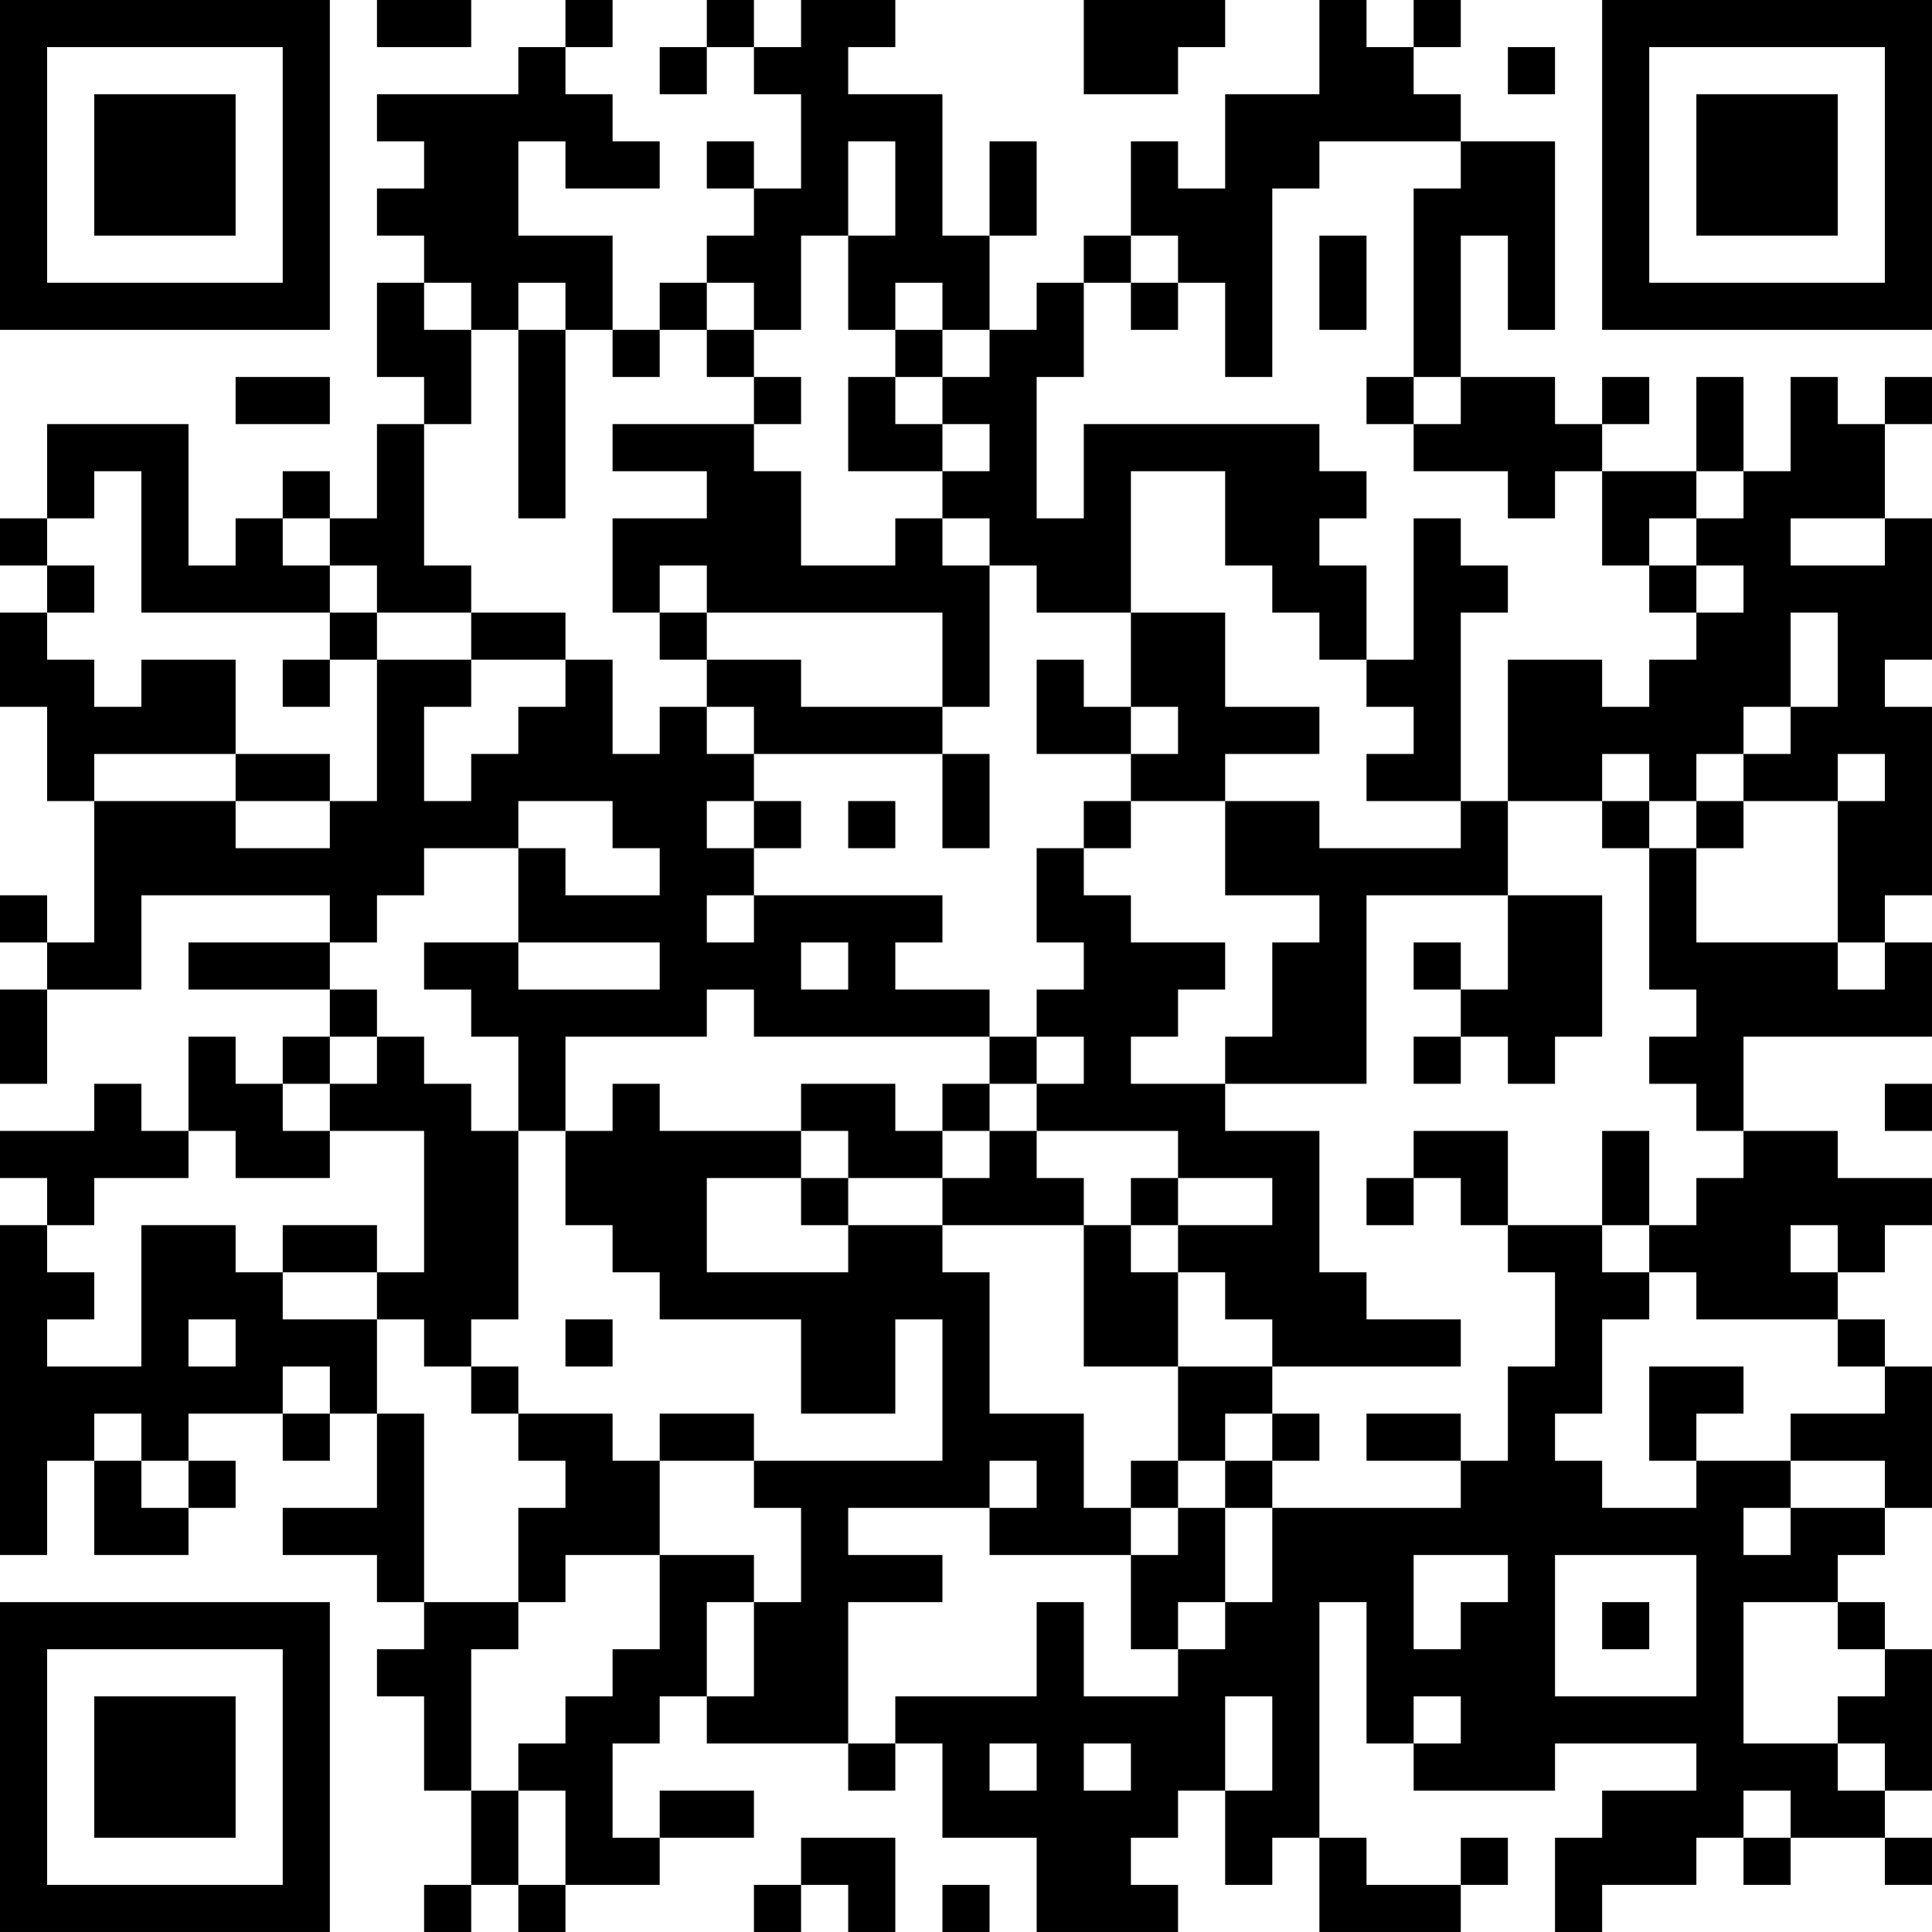 <?xml version="1.0" encoding="UTF-8"?>
<svg xmlns="http://www.w3.org/2000/svg" version="1.1" width="200" height="200" viewBox="0 0 200 200"><rect x="0" y="0" width="200" height="200" fill="#ffffff"/><g transform="scale(4.878)"><g transform="translate(0,0)"><path fill-rule="evenodd" d="M8 0L8 1L10 1L10 0ZM12 0L12 1L11 1L11 2L8 2L8 3L9 3L9 4L8 4L8 5L9 5L9 6L8 6L8 8L9 8L9 9L8 9L8 11L7 11L7 10L6 10L6 11L5 11L5 12L4 12L4 9L1 9L1 11L0 11L0 12L1 12L1 13L0 13L0 15L1 15L1 17L2 17L2 20L1 20L1 19L0 19L0 20L1 20L1 21L0 21L0 23L1 23L1 21L3 21L3 19L7 19L7 20L4 20L4 21L7 21L7 22L6 22L6 23L5 23L5 22L4 22L4 24L3 24L3 23L2 23L2 24L0 24L0 25L1 25L1 26L0 26L0 33L1 33L1 31L2 31L2 33L4 33L4 32L5 32L5 31L4 31L4 30L6 30L6 31L7 31L7 30L8 30L8 32L6 32L6 33L8 33L8 34L9 34L9 35L8 35L8 36L9 36L9 38L10 38L10 40L9 40L9 41L10 41L10 40L11 40L11 41L12 41L12 40L14 40L14 39L16 39L16 38L14 38L14 39L13 39L13 37L14 37L14 36L15 36L15 37L18 37L18 38L19 38L19 37L20 37L20 39L22 39L22 41L25 41L25 40L24 40L24 39L25 39L25 38L26 38L26 40L27 40L27 39L28 39L28 41L31 41L31 40L32 40L32 39L31 39L31 40L29 40L29 39L28 39L28 34L29 34L29 37L30 37L30 38L33 38L33 37L36 37L36 38L34 38L34 39L33 39L33 41L34 41L34 40L36 40L36 39L37 39L37 40L38 40L38 39L40 39L40 40L41 40L41 39L40 39L40 38L41 38L41 35L40 35L40 34L39 34L39 33L40 33L40 32L41 32L41 29L40 29L40 28L39 28L39 27L40 27L40 26L41 26L41 25L39 25L39 24L37 24L37 22L41 22L41 20L40 20L40 19L41 19L41 15L40 15L40 14L41 14L41 11L40 11L40 9L41 9L41 8L40 8L40 9L39 9L39 8L38 8L38 10L37 10L37 8L36 8L36 10L34 10L34 9L35 9L35 8L34 8L34 9L33 9L33 8L31 8L31 5L32 5L32 7L33 7L33 3L31 3L31 2L30 2L30 1L31 1L31 0L30 0L30 1L29 1L29 0L28 0L28 2L26 2L26 4L25 4L25 3L24 3L24 5L23 5L23 6L22 6L22 7L21 7L21 5L22 5L22 3L21 3L21 5L20 5L20 2L18 2L18 1L19 1L19 0L17 0L17 1L16 1L16 0L15 0L15 1L14 1L14 2L15 2L15 1L16 1L16 2L17 2L17 4L16 4L16 3L15 3L15 4L16 4L16 5L15 5L15 6L14 6L14 7L13 7L13 5L11 5L11 3L12 3L12 4L14 4L14 3L13 3L13 2L12 2L12 1L13 1L13 0ZM23 0L23 2L25 2L25 1L26 1L26 0ZM32 1L32 2L33 2L33 1ZM18 3L18 5L17 5L17 7L16 7L16 6L15 6L15 7L14 7L14 8L13 8L13 7L12 7L12 6L11 6L11 7L10 7L10 6L9 6L9 7L10 7L10 9L9 9L9 12L10 12L10 13L8 13L8 12L7 12L7 11L6 11L6 12L7 12L7 13L3 13L3 10L2 10L2 11L1 11L1 12L2 12L2 13L1 13L1 14L2 14L2 15L3 15L3 14L5 14L5 16L2 16L2 17L5 17L5 18L7 18L7 17L8 17L8 14L10 14L10 15L9 15L9 17L10 17L10 16L11 16L11 15L12 15L12 14L13 14L13 16L14 16L14 15L15 15L15 16L16 16L16 17L15 17L15 18L16 18L16 19L15 19L15 20L16 20L16 19L20 19L20 20L19 20L19 21L21 21L21 22L16 22L16 21L15 21L15 22L12 22L12 24L11 24L11 22L10 22L10 21L9 21L9 20L11 20L11 21L14 21L14 20L11 20L11 18L12 18L12 19L14 19L14 18L13 18L13 17L11 17L11 18L9 18L9 19L8 19L8 20L7 20L7 21L8 21L8 22L7 22L7 23L6 23L6 24L7 24L7 25L5 25L5 24L4 24L4 25L2 25L2 26L1 26L1 27L2 27L2 28L1 28L1 29L3 29L3 26L5 26L5 27L6 27L6 28L8 28L8 30L9 30L9 34L11 34L11 35L10 35L10 38L11 38L11 40L12 40L12 38L11 38L11 37L12 37L12 36L13 36L13 35L14 35L14 33L16 33L16 34L15 34L15 36L16 36L16 34L17 34L17 32L16 32L16 31L20 31L20 28L19 28L19 30L17 30L17 28L14 28L14 27L13 27L13 26L12 26L12 24L13 24L13 23L14 23L14 24L17 24L17 25L15 25L15 27L18 27L18 26L20 26L20 27L21 27L21 30L23 30L23 32L24 32L24 33L21 33L21 32L22 32L22 31L21 31L21 32L18 32L18 33L20 33L20 34L18 34L18 37L19 37L19 36L22 36L22 34L23 34L23 36L25 36L25 35L26 35L26 34L27 34L27 32L31 32L31 31L32 31L32 29L33 29L33 27L32 27L32 26L34 26L34 27L35 27L35 28L34 28L34 30L33 30L33 31L34 31L34 32L36 32L36 31L38 31L38 32L37 32L37 33L38 33L38 32L40 32L40 31L38 31L38 30L40 30L40 29L39 29L39 28L36 28L36 27L35 27L35 26L36 26L36 25L37 25L37 24L36 24L36 23L35 23L35 22L36 22L36 21L35 21L35 18L36 18L36 20L39 20L39 21L40 21L40 20L39 20L39 17L40 17L40 16L39 16L39 17L37 17L37 16L38 16L38 15L39 15L39 13L38 13L38 15L37 15L37 16L36 16L36 17L35 17L35 16L34 16L34 17L32 17L32 14L34 14L34 15L35 15L35 14L36 14L36 13L37 13L37 12L36 12L36 11L37 11L37 10L36 10L36 11L35 11L35 12L34 12L34 10L33 10L33 11L32 11L32 10L30 10L30 9L31 9L31 8L30 8L30 4L31 4L31 3L28 3L28 4L27 4L27 8L26 8L26 6L25 6L25 5L24 5L24 6L23 6L23 8L22 8L22 11L23 11L23 9L28 9L28 10L29 10L29 11L28 11L28 12L29 12L29 14L28 14L28 13L27 13L27 12L26 12L26 10L24 10L24 13L22 13L22 12L21 12L21 11L20 11L20 10L21 10L21 9L20 9L20 8L21 8L21 7L20 7L20 6L19 6L19 7L18 7L18 5L19 5L19 3ZM28 5L28 7L29 7L29 5ZM24 6L24 7L25 7L25 6ZM11 7L11 11L12 11L12 7ZM15 7L15 8L16 8L16 9L13 9L13 10L15 10L15 11L13 11L13 13L14 13L14 14L15 14L15 15L16 15L16 16L20 16L20 18L21 18L21 16L20 16L20 15L21 15L21 12L20 12L20 11L19 11L19 12L17 12L17 10L16 10L16 9L17 9L17 8L16 8L16 7ZM19 7L19 8L18 8L18 10L20 10L20 9L19 9L19 8L20 8L20 7ZM5 8L5 9L7 9L7 8ZM29 8L29 9L30 9L30 8ZM30 11L30 14L29 14L29 15L30 15L30 16L29 16L29 17L31 17L31 18L28 18L28 17L26 17L26 16L28 16L28 15L26 15L26 13L24 13L24 15L23 15L23 14L22 14L22 16L24 16L24 17L23 17L23 18L22 18L22 20L23 20L23 21L22 21L22 22L21 22L21 23L20 23L20 24L19 24L19 23L17 23L17 24L18 24L18 25L17 25L17 26L18 26L18 25L20 25L20 26L23 26L23 29L25 29L25 31L24 31L24 32L25 32L25 33L24 33L24 35L25 35L25 34L26 34L26 32L27 32L27 31L28 31L28 30L27 30L27 29L31 29L31 28L29 28L29 27L28 27L28 24L26 24L26 23L29 23L29 19L32 19L32 21L31 21L31 20L30 20L30 21L31 21L31 22L30 22L30 23L31 23L31 22L32 22L32 23L33 23L33 22L34 22L34 19L32 19L32 17L31 17L31 13L32 13L32 12L31 12L31 11ZM38 11L38 12L40 12L40 11ZM14 12L14 13L15 13L15 14L17 14L17 15L20 15L20 13L15 13L15 12ZM35 12L35 13L36 13L36 12ZM7 13L7 14L6 14L6 15L7 15L7 14L8 14L8 13ZM10 13L10 14L12 14L12 13ZM24 15L24 16L25 16L25 15ZM5 16L5 17L7 17L7 16ZM16 17L16 18L17 18L17 17ZM18 17L18 18L19 18L19 17ZM24 17L24 18L23 18L23 19L24 19L24 20L26 20L26 21L25 21L25 22L24 22L24 23L26 23L26 22L27 22L27 20L28 20L28 19L26 19L26 17ZM34 17L34 18L35 18L35 17ZM36 17L36 18L37 18L37 17ZM17 20L17 21L18 21L18 20ZM8 22L8 23L7 23L7 24L9 24L9 27L8 27L8 26L6 26L6 27L8 27L8 28L9 28L9 29L10 29L10 30L11 30L11 31L12 31L12 32L11 32L11 34L12 34L12 33L14 33L14 31L16 31L16 30L14 30L14 31L13 31L13 30L11 30L11 29L10 29L10 28L11 28L11 24L10 24L10 23L9 23L9 22ZM22 22L22 23L21 23L21 24L20 24L20 25L21 25L21 24L22 24L22 25L23 25L23 26L24 26L24 27L25 27L25 29L27 29L27 28L26 28L26 27L25 27L25 26L27 26L27 25L25 25L25 24L22 24L22 23L23 23L23 22ZM40 23L40 24L41 24L41 23ZM30 24L30 25L29 25L29 26L30 26L30 25L31 25L31 26L32 26L32 24ZM34 24L34 26L35 26L35 24ZM24 25L24 26L25 26L25 25ZM38 26L38 27L39 27L39 26ZM4 28L4 29L5 29L5 28ZM12 28L12 29L13 29L13 28ZM6 29L6 30L7 30L7 29ZM35 29L35 31L36 31L36 30L37 30L37 29ZM2 30L2 31L3 31L3 32L4 32L4 31L3 31L3 30ZM26 30L26 31L25 31L25 32L26 32L26 31L27 31L27 30ZM29 30L29 31L31 31L31 30ZM30 33L30 35L31 35L31 34L32 34L32 33ZM33 33L33 36L36 36L36 33ZM34 34L34 35L35 35L35 34ZM37 34L37 37L39 37L39 38L40 38L40 37L39 37L39 36L40 36L40 35L39 35L39 34ZM26 36L26 38L27 38L27 36ZM30 36L30 37L31 37L31 36ZM21 37L21 38L22 38L22 37ZM23 37L23 38L24 38L24 37ZM37 38L37 39L38 39L38 38ZM17 39L17 40L16 40L16 41L17 41L17 40L18 40L18 41L19 41L19 39ZM20 40L20 41L21 41L21 40ZM0 0L0 7L7 7L7 0ZM1 1L1 6L6 6L6 1ZM2 2L2 5L5 5L5 2ZM34 0L34 7L41 7L41 0ZM35 1L35 6L40 6L40 1ZM36 2L36 5L39 5L39 2ZM0 34L0 41L7 41L7 34ZM1 35L1 40L6 40L6 35ZM2 36L2 39L5 39L5 36Z" fill="#000000"/></g></g></svg>
